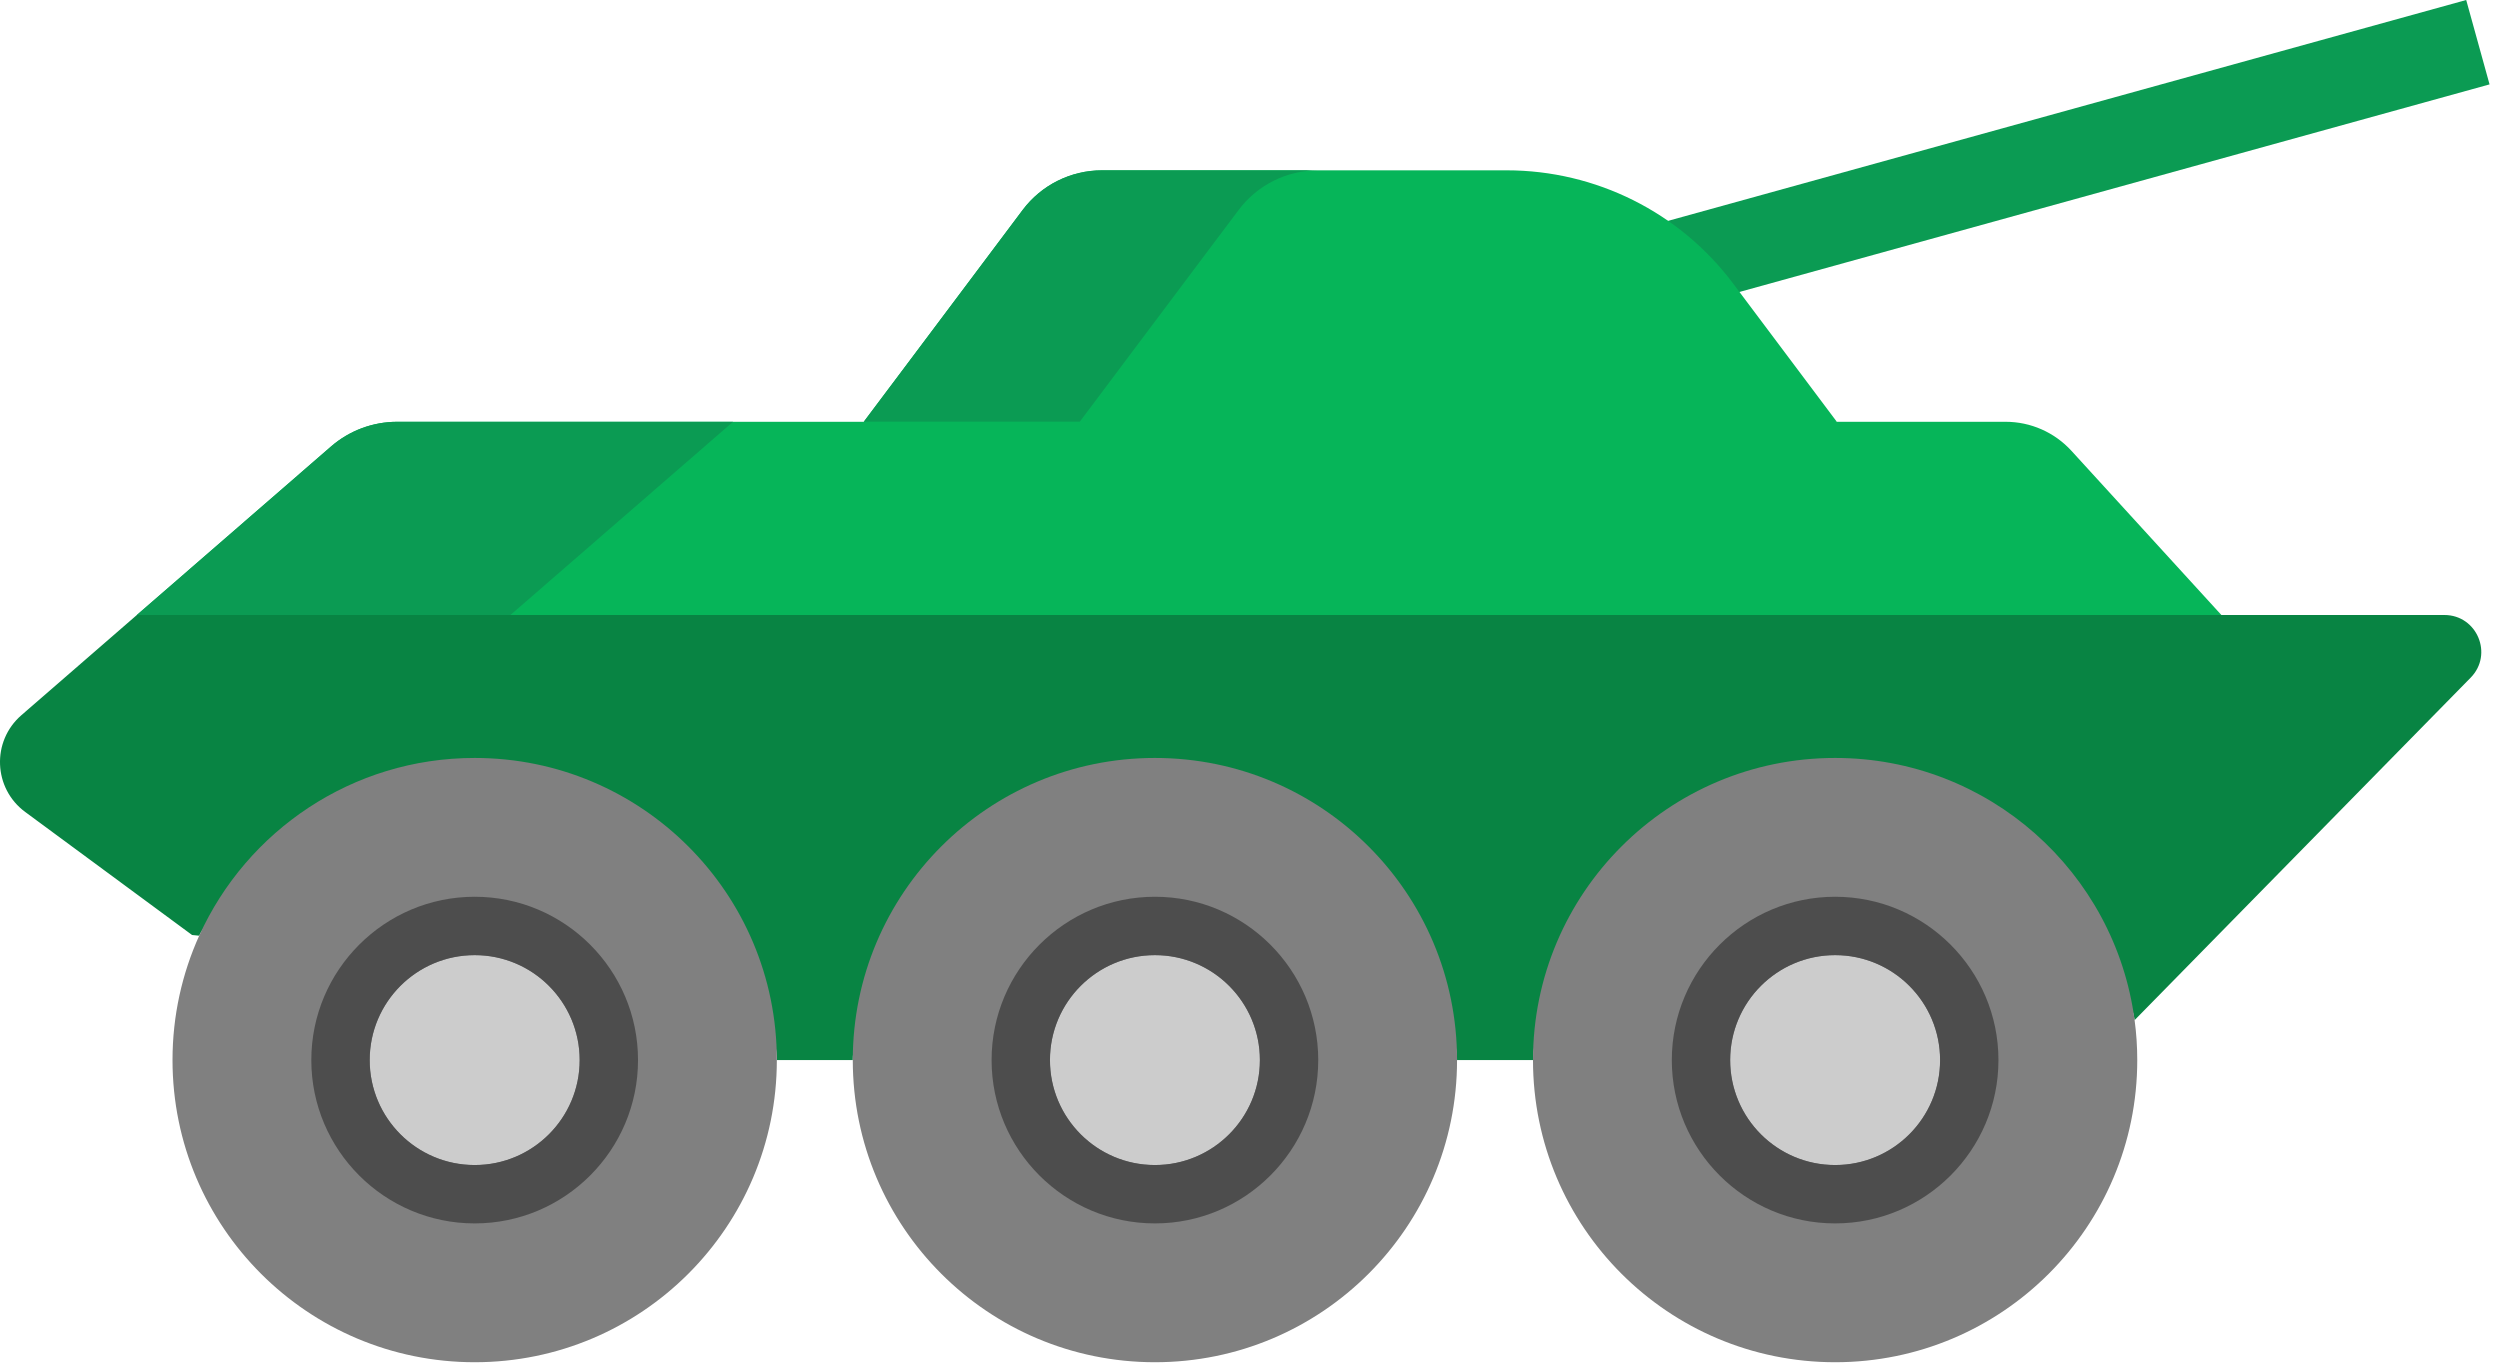 <svg width="239" height="131" viewBox="0 0 239 131" fill="none" xmlns="http://www.w3.org/2000/svg">
<path d="M144.991 25.12L147.223 33.188L238.001 8.068L235.769 -9.11092e-06L144.991 25.12Z" fill="#0B9B53"/>
<path d="M165.695 27.114L175.6 40.323L128.933 47.378L82.575 40.323L97.77 20.066C99.561 17.683 102.368 16.283 105.348 16.283H144.031C152.559 16.283 160.583 20.294 165.695 27.114Z" fill="#06B559"/>
<path d="M125.996 16.283H105.349C102.369 16.283 99.562 17.683 97.77 20.066L82.575 40.323H103.222L118.418 20.066C120.209 17.684 123.016 16.283 125.996 16.283Z" fill="#0B9B53"/>
<path d="M198.028 43.097L212.364 58.794L119.259 67.689L13.082 58.794L31.645 42.684C33.399 41.161 35.645 40.323 37.968 40.323H82.574H175.6H191.737C194.131 40.323 196.414 41.33 198.028 43.097Z" fill="#06B559"/>
<path d="M31.645 42.684L13.082 58.794H48.797L70.08 40.323H37.969C35.645 40.323 33.4 41.161 31.645 42.684Z" fill="#0B9B53"/>
<path d="M233.683 58.794C236.805 58.794 238.384 62.554 236.197 64.783L204.077 97.516H204.065C202.201 83.376 146.554 85.39 146.554 101.345H139.294C139.294 85.39 81.525 85.39 81.525 101.345H74.265C74.265 85.39 23.579 79.436 19.042 89.453L18.361 89.386L2.412 77.627C-0.647 75.373 -0.826 70.864 2.044 68.374L13.083 58.794H212.365H233.683Z" fill="#088443"/>
<path d="M175.436 112.496C181.594 112.496 186.586 107.505 186.586 101.347C186.586 95.189 181.594 90.197 175.436 90.197C169.278 90.197 164.287 95.189 164.287 101.347C164.287 107.505 169.278 112.496 175.436 112.496Z" fill="#CCCCCC"/>
<path d="M110.408 112.869C116.771 112.869 121.93 107.71 121.93 101.347C121.93 94.984 116.771 89.825 110.408 89.825C104.045 89.825 98.886 94.984 98.886 101.347C98.886 107.71 104.045 112.869 110.408 112.869Z" fill="#CCCCCC"/>
<path d="M45.383 89.823C51.746 89.823 56.904 94.981 56.904 101.345C56.904 107.708 51.746 112.866 45.383 112.866C39.013 112.866 33.855 107.708 33.855 101.345C33.855 94.981 39.013 89.823 45.383 89.823Z" fill="#CCCCCC"/>
<path d="M204.066 97.516C204.238 98.772 204.322 100.049 204.322 101.344C204.322 117.299 191.392 130.229 175.438 130.229C159.489 130.229 146.554 117.299 146.554 101.344C146.554 85.39 159.489 72.46 175.438 72.46C190.098 72.46 202.202 83.376 204.066 97.516ZM185.472 101.344C185.472 95.803 180.98 91.311 175.438 91.311C169.897 91.311 165.405 95.803 165.405 101.344C165.405 106.885 169.897 111.377 175.438 111.377C180.98 111.378 185.472 106.885 185.472 101.344Z" fill="#808080"/>
<path d="M110.41 72.46C126.365 72.46 139.294 85.39 139.294 101.344C139.294 117.299 126.365 130.229 110.41 130.229C94.456 130.229 81.526 117.299 81.526 101.344C81.526 85.39 94.456 72.46 110.41 72.46ZM120.444 101.344C120.444 95.803 115.951 91.311 110.41 91.311C104.869 91.311 100.377 95.803 100.377 101.344C100.377 106.885 104.869 111.377 110.41 111.377C115.951 111.378 120.444 106.885 120.444 101.344Z" fill="#808080"/>
<path d="M45.382 72.46C61.33 72.46 74.266 85.39 74.266 101.344C74.266 117.299 61.33 130.229 45.382 130.229C29.427 130.229 16.492 117.299 16.492 101.344C16.492 97.103 17.407 93.08 19.042 89.453C23.579 79.436 33.663 72.46 45.382 72.46ZM55.416 101.344C55.416 95.803 50.923 91.311 45.382 91.311C39.835 91.311 35.343 95.803 35.343 101.344C35.343 106.885 39.835 111.377 45.382 111.377C50.923 111.378 55.416 106.885 55.416 101.344Z" fill="#808080"/>
<path d="M175.438 91.311C180.98 91.311 185.472 95.803 185.472 101.344C185.472 106.885 180.98 111.377 175.438 111.377C169.897 111.377 165.405 106.885 165.405 101.344C165.405 95.803 169.897 91.311 175.438 91.311ZM175.438 85.73C166.829 85.73 159.825 92.735 159.825 101.344C159.825 109.954 166.829 116.958 175.438 116.958C184.047 116.958 191.052 109.953 191.052 101.344C191.052 92.735 184.047 85.73 175.438 85.73Z" fill="#4D4D4D"/>
<path d="M110.41 91.311C115.951 91.311 120.444 95.803 120.444 101.344C120.444 106.885 115.951 111.377 110.41 111.377C104.869 111.377 100.377 106.885 100.377 101.344C100.376 95.803 104.868 91.311 110.41 91.311ZM110.41 85.73C101.801 85.73 94.796 92.735 94.796 101.344C94.796 109.954 101.801 116.958 110.41 116.958C119.019 116.958 126.024 109.953 126.024 101.344C126.024 92.735 119.019 85.73 110.41 85.73Z" fill="#4D4D4D"/>
<path d="M45.382 91.311C50.923 91.311 55.415 95.803 55.415 101.344C55.415 106.885 50.923 111.377 45.382 111.377C39.835 111.377 35.343 106.885 35.343 101.344C35.343 95.803 39.835 91.311 45.382 91.311ZM45.382 85.73C36.769 85.73 29.762 92.735 29.762 101.344C29.762 109.954 36.769 116.958 45.382 116.958C53.991 116.958 60.995 109.953 60.995 101.344C60.996 92.735 53.991 85.73 45.382 85.73Z" fill="#4D4D4D"/>
</svg>

